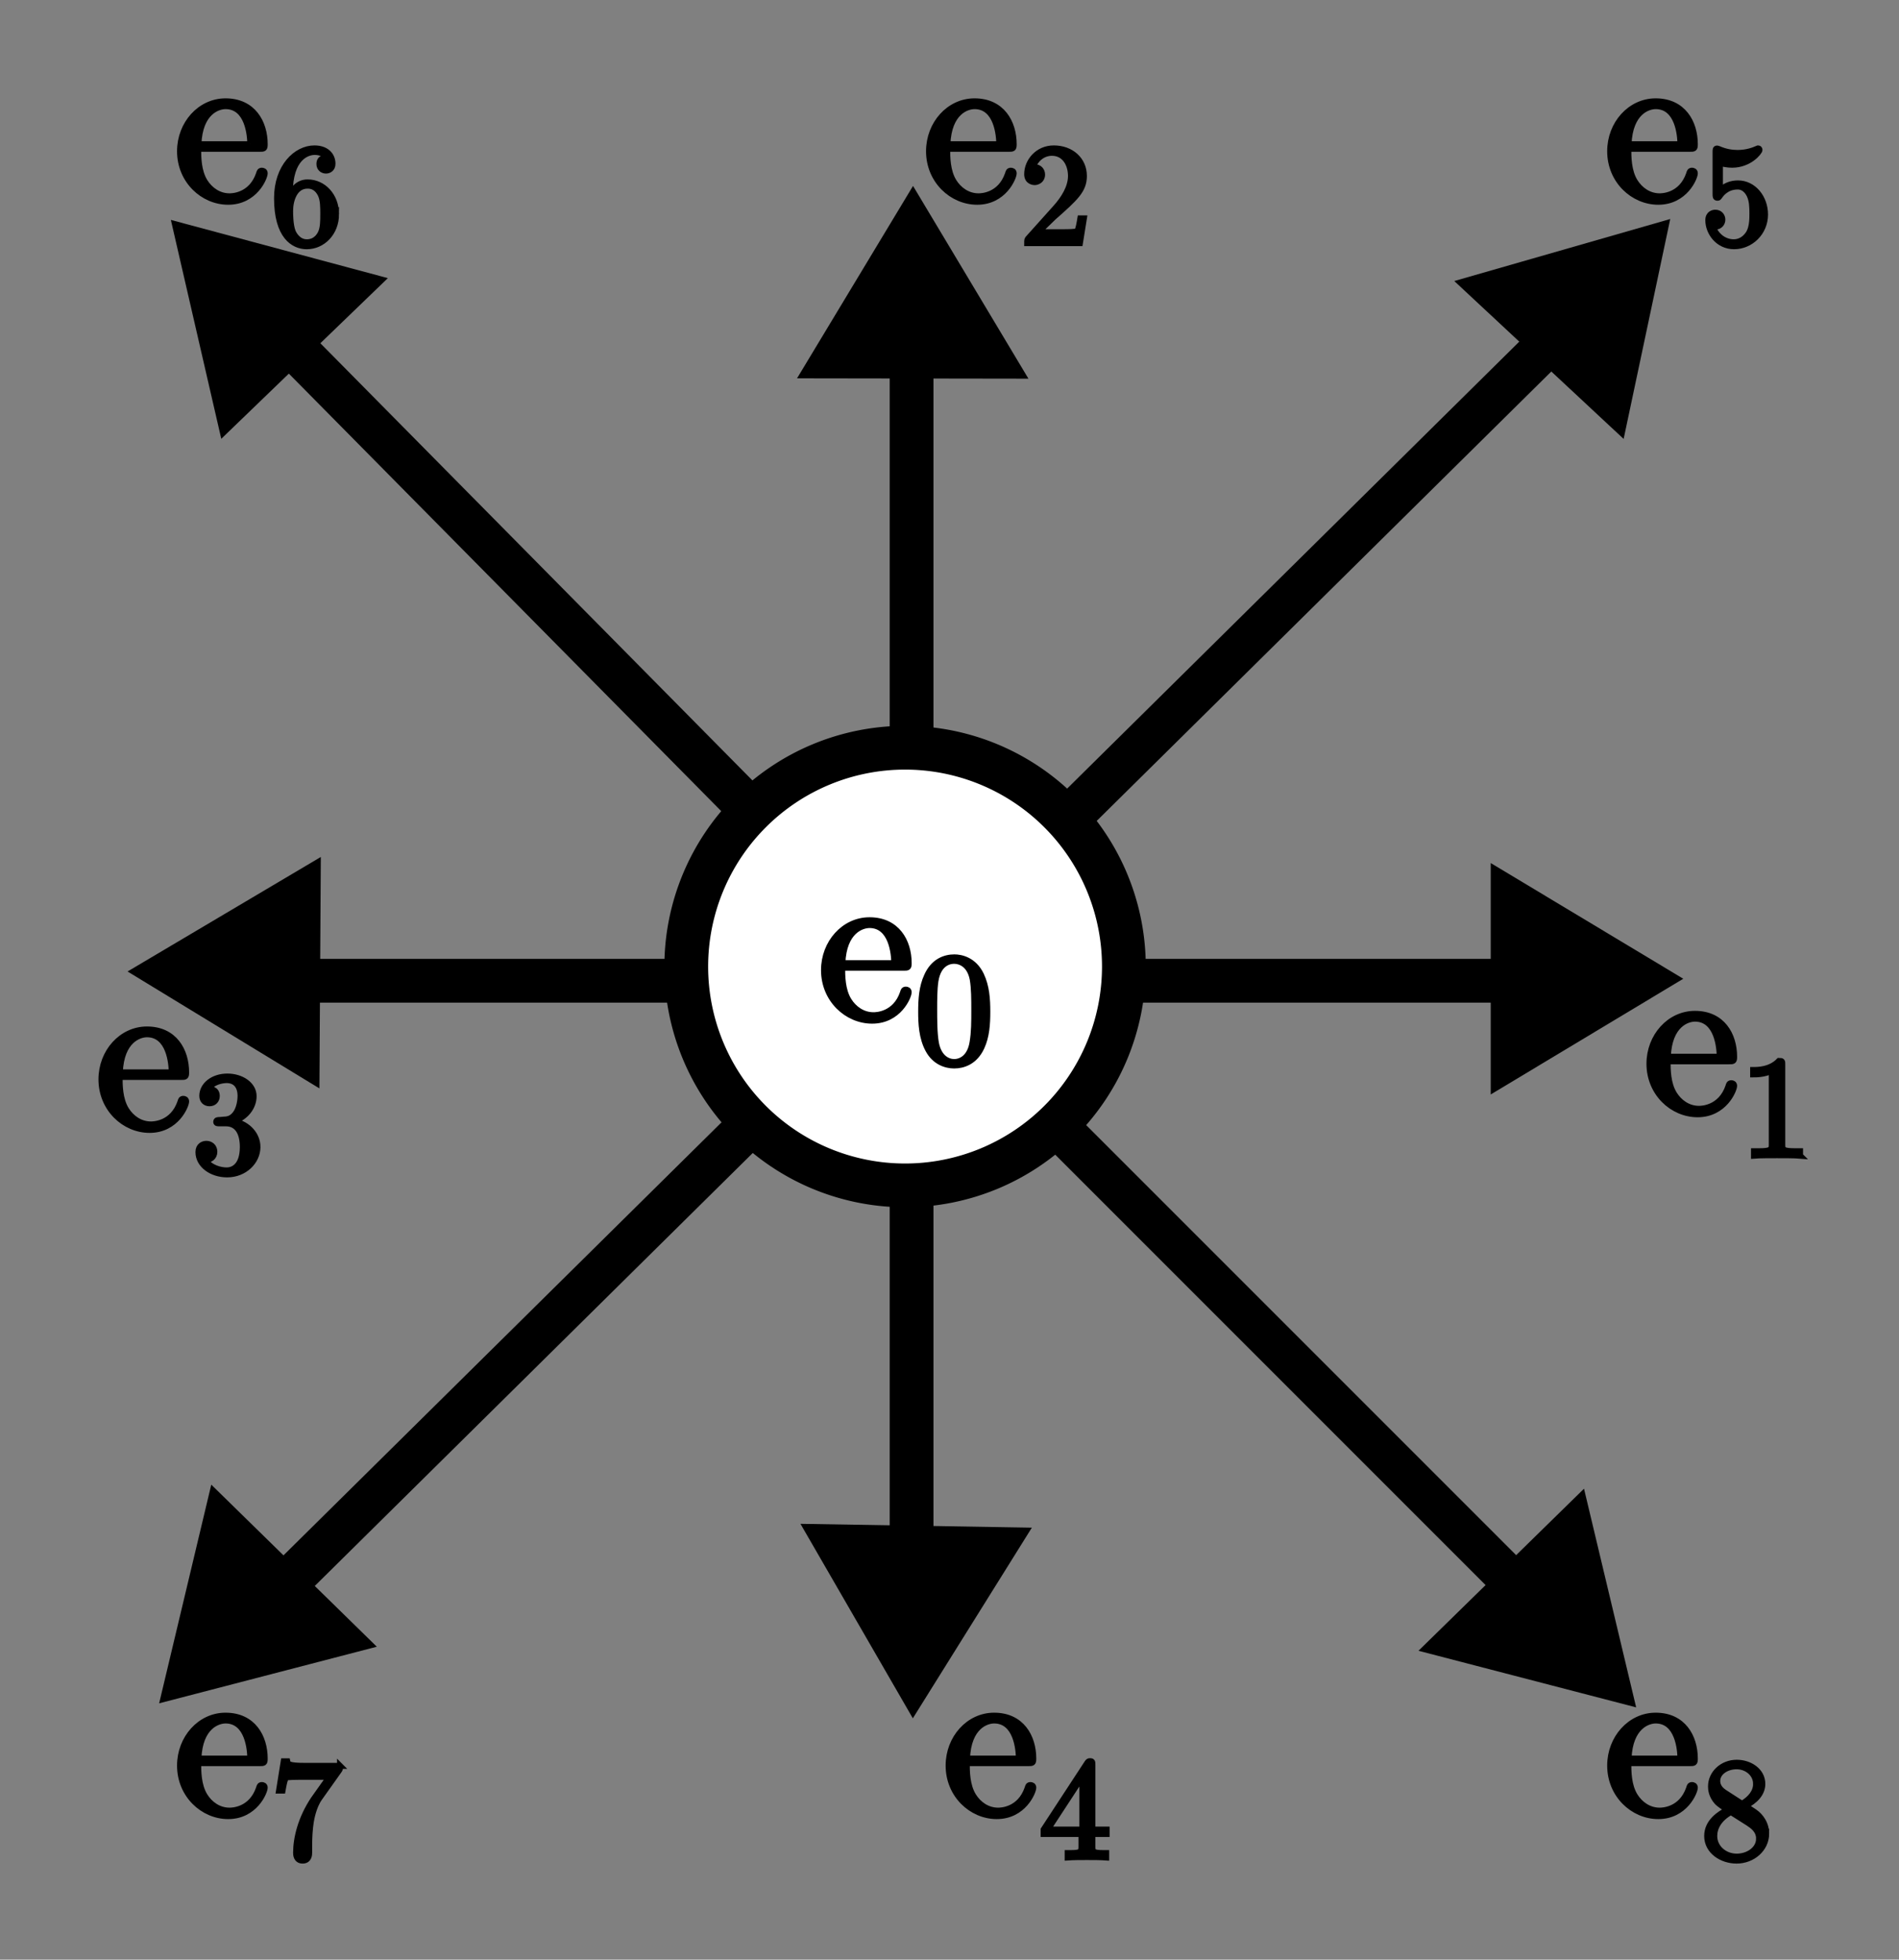 <?xml version="1.0" encoding="UTF-8" standalone="no"?>
<!-- Created with Inkscape (http://www.inkscape.org/) -->

<svg
   width="193.536"
   height="199.691"
   viewBox="0 0 193.536 199.691"
   version="1.1"
   id="svg1"
   sodipodi:docname="e9d2q9e.svg"
   inkscape:export-filename="bitmap.svg"
   inkscape:export-xdpi="96"
   inkscape:export-ydpi="96"
   inkscape:version="1.1.2 (0a00cf5339, 2022-02-04)"
   xmlns:inkscape="http://www.inkscape.org/namespaces/inkscape"
   xmlns:sodipodi="http://sodipodi.sourceforge.net/DTD/sodipodi-0.dtd"
   xmlns="http://www.w3.org/2000/svg"
   xmlns:svg="http://www.w3.org/2000/svg"
   xmlns:rdf="http://www.w3.org/1999/02/22-rdf-syntax-ns#"
   xmlns:cc="http://creativecommons.org/ns#">
  <rect x="0" y="0" width="193.536" height="199.691" fill="#808080" stroke="none"/>
  <sodipodi:namedview
     id="namedview1"
     pagecolor="#ffffff"
     bordercolor="#000000"
     borderopacity="0.25"
     inkscape:showpageshadow="2"
     inkscape:pageopacity="0.0"
     inkscape:pagecheckerboard="true"
     inkscape:deskcolor="#d1d1d1"
     inkscape:document-units="px"
     inkscape:zoom="1.5878906"
     inkscape:cx="24.246003"
     inkscape:cy="110.2091"
     inkscape:window-width="1920"
     inkscape:window-height="1052"
     inkscape:window-x="0"
     inkscape:window-y="0"
     inkscape:window-maximized="1"
     inkscape:current-layer="g946"
     showgrid="false"
     inkscape:pageshadow="2"
     fit-margin-top="10"
     fit-margin-right="10"
     fit-margin-bottom="10"
     fit-margin-left="10" />
  <defs
     id="defs1" />
  <g
     inkscape:label="Layer 1"
     inkscape:groupmode="layer"
     id="layer1"
     transform="translate(-49.779,-42.548)" />
  <g
     inkscape:label="Layer 1"
     inkscape:groupmode="layer"
     id="g2"
     transform="matrix(1,0,0,-1,-49.779,363.964)" />
  <g
     inkscape:label="Layer 1 copy"
     inkscape:groupmode="layer"
     id="g3"
     transform="matrix(1,0,0,-1,-49.779,363.964)" />
  <g
     inkscape:label="Layer 1 copy"
     inkscape:groupmode="layer"
     id="g4"
     transform="matrix(1,0,0,-1,-49.779,363.964)" />
  <g
     inkscape:label="Layer 1 copy"
     inkscape:groupmode="layer"
     id="g5"
     transform="matrix(0.707,0.707,0.707,-0.707,-106.332,99.17)" />
  <g
     inkscape:label="Layer 1 copy"
     inkscape:groupmode="layer"
     id="g6"
     transform="rotate(-45,323.779,279.452)" />
  <g
     inkscape:label="Layer 1 copy"
     inkscape:groupmode="layer"
     id="g7"
     transform="rotate(-45,323.779,279.452)" />
  <g
     inkscape:label="Layer 1 copy"
     inkscape:groupmode="layer"
     id="g8"
     transform="matrix(0.707,0.707,0.707,-0.707,-111.676,98.28)" />
  <g
     inkscape:groupmode="layer"
     id="layer3"
     inkscape:label="Layer 1 copy 1"
     transform="translate(-49.779,-42.548)" />
  <g
     inkscape:groupmode="layer"
     id="layer4"
     inkscape:label="Layer 2"
     transform="translate(-49.779,-42.548)">
    <g
       id="g1055"
       transform="matrix(0.446,0,0,0.446,26.298,32.063)">
      <g
         id="g985">
        <g
           id="g956"
           transform="matrix(1,0,0,-1,0,406.512)">
          <path
             sodipodi:type="star"
             style="fill:#000000"
             id="path3"
             inkscape:flatsided="true"
             sodipodi:sides="3"
             sodipodi:cx="250.64699"
             sodipodi:cy="122.80443"
             sodipodi:r1="45.977253"
             sodipodi:r2="22.988626"
             sodipodi:arg1="0.52359878"
             sodipodi:arg2="1.5707963"
             inkscape:rounded="0"
             inkscape:randomized="0"
             d="m 290.464,145.793 -79.635,0 39.817,-68.966 z"
             inkscape:transform-center-y="6.3544441e-06"
             transform="matrix(0,-0.664,-0.638,0,486.306,325.805)"
             inkscape:transform-center-x="7.3380706" />
          <path
             sodipodi:type="star"
             style="fill:#000000"
             id="path292"
             inkscape:flatsided="true"
             sodipodi:sides="3"
             sodipodi:cx="250.64699"
             sodipodi:cy="122.80443"
             sodipodi:r1="45.977253"
             sodipodi:r2="22.988626"
             sodipodi:arg1="0.52359878"
             sodipodi:arg2="1.5707963"
             inkscape:rounded="0"
             inkscape:randomized="0"
             d="m 290.464,145.793 -79.635,0 39.817,-68.966 z"
             inkscape:transform-center-y="14.386045"
             transform="matrix(0.486,-0.453,-0.435,-0.467,345.917,482.382)"
             inkscape:transform-center-x="14.681917" />
          <path
             sodipodi:type="star"
             style="fill:#000000"
             id="path294"
             inkscape:flatsided="true"
             sodipodi:sides="3"
             sodipodi:cx="250.64699"
             sodipodi:cy="122.80443"
             sodipodi:r1="45.977253"
             sodipodi:r2="22.988626"
             sodipodi:arg1="0.52359878"
             sodipodi:arg2="1.5707963"
             inkscape:rounded="0"
             inkscape:randomized="0"
             d="m 290.464,145.793 -79.635,0 39.817,-68.966 z"
             inkscape:transform-center-y="0.19649614"
             transform="matrix(0.004,0.664,0.638,-0.004,31.778,-5.085)"
             inkscape:transform-center-x="-7.4264704" />
          <path
             sodipodi:type="star"
             style="fill:#000000"
             id="path296"
             inkscape:flatsided="true"
             sodipodi:sides="3"
             sodipodi:cx="250.64699"
             sodipodi:cy="122.80443"
             sodipodi:r1="45.977253"
             sodipodi:r2="22.988626"
             sodipodi:arg1="0.52359878"
             sodipodi:arg2="1.5707963"
             inkscape:rounded="0"
             inkscape:randomized="0"
             d="m 290.464,145.793 -79.635,0 39.817,-68.966 z"
             inkscape:transform-center-y="7.3591693"
             transform="matrix(0.664,-0.001,-0.001,-0.638,94.931,389.79)"
             inkscape:transform-center-x="0.046812244" />
          <path
             sodipodi:type="star"
             style="fill:#000000"
             id="path298"
             inkscape:flatsided="true"
             sodipodi:sides="3"
             sodipodi:cx="250.64699"
             sodipodi:cy="122.80443"
             sodipodi:r1="45.977253"
             sodipodi:r2="22.988626"
             sodipodi:arg1="0.52359878"
             sodipodi:arg2="1.5707963"
             inkscape:rounded="0"
             inkscape:randomized="0"
             d="m 290.464,145.793 -79.635,0 39.817,-68.966 z"
             inkscape:transform-center-y="14.465846"
             transform="matrix(0.478,0.461,0.443,-0.459,-62.152,252.47)"
             inkscape:transform-center-x="-14.615759" />
          <path
             sodipodi:type="star"
             style="fill:#000000"
             id="path300"
             inkscape:flatsided="true"
             sodipodi:sides="3"
             sodipodi:cx="250.64699"
             sodipodi:cy="122.80443"
             sodipodi:r1="45.977253"
             sodipodi:r2="22.988626"
             sodipodi:arg1="0.52359878"
             sodipodi:arg2="1.5707963"
             inkscape:rounded="0"
             inkscape:randomized="0"
             d="m 290.464,145.793 -79.635,0 39.817,-68.966 z"
             inkscape:transform-center-y="-14.49927"
             transform="matrix(-0.475,-0.465,-0.447,0.456,579.921,74.417)"
             inkscape:transform-center-x="14.585482" />
          <path
             sodipodi:type="star"
             style="fill:#000000"
             id="path302"
             inkscape:flatsided="true"
             sodipodi:sides="3"
             sodipodi:cx="250.64699"
             sodipodi:cy="122.80443"
             sodipodi:r1="45.977253"
             sodipodi:r2="22.988626"
             sodipodi:arg1="0.52359878"
             sodipodi:arg2="1.5707963"
             inkscape:rounded="0"
             inkscape:randomized="0"
             d="m 290.464,145.793 -79.635,0 39.817,-68.966 z"
             inkscape:transform-center-y="-7.5621742"
             transform="matrix(-0.664,0.011,0.011,0.638,426.822,-61.373)"
             inkscape:transform-center-x="-0.4995822" />
          <path
             sodipodi:type="star"
             style="fill:#000000"
             id="path304"
             inkscape:flatsided="true"
             sodipodi:sides="3"
             sodipodi:cx="250.64699"
             sodipodi:cy="122.80443"
             sodipodi:r1="45.977253"
             sodipodi:r2="22.988626"
             sodipodi:arg1="0.52359878"
             sodipodi:arg2="1.5707963"
             inkscape:rounded="0"
             inkscape:randomized="0"
             d="m 290.464,145.793 -79.635,0 39.817,-68.966 z"
             inkscape:transform-center-y="-14.497968"
             transform="matrix(-0.475,0.465,0.447,0.456,173.727,-157.759)"
             inkscape:transform-center-x="-14.586692" />
        </g>
        <g
           id="g915">
          <path
             style="fill:#000000;stroke:#000000;stroke-width:10;stroke-dasharray:none;stroke-opacity:1"
             d="m 260.953,108.656 v 140.719 0"
             id="path9" />
          <path
             style="fill:#000000;stroke:#000000;stroke-width:10;stroke-dasharray:none;stroke-opacity:1"
             d="m 255.609,247.593 h 140.719 v 0"
             id="path10" />
          <path
             style="fill:#000000;stroke:#000000;stroke-width:10;stroke-dasharray:none;stroke-opacity:1"
             d="m 260.953,382.078 v -140.719 0"
             id="path11" />
          <path
             style="fill:#000000;stroke:#000000;stroke-width:10;stroke-dasharray:none;stroke-opacity:1"
             d="m 121.125,247.593 h 140.719 v 0"
             id="path12" />
          <path
             style="fill:#000000;stroke:#000000;stroke-width:10;stroke-dasharray:none;stroke-opacity:1"
             d="M 257.514,249.251 411.345,97.201 v 0"
             id="path13"
             sodipodi:nodetypes="ccc" />
          <path
             style="fill:#000000;stroke:#000000;stroke-width:9.777;stroke-dasharray:none;stroke-opacity:1"
             d="m 259.216,245.858 149.536,149.534 v 0"
             id="path14"
             sodipodi:nodetypes="ccc" />
          <path
             style="fill:#000000;stroke:#000000;stroke-width:10;stroke-dasharray:none;stroke-opacity:1"
             d="M 115.905,98.983 267.954,252.814 v 0"
             id="path15"
             sodipodi:nodetypes="ccc" />
          <path
             style="fill:#000000;stroke:#000000;stroke-width:10;stroke-dasharray:none;stroke-opacity:1"
             d="m 106.108,397.095 153.831,-152.05 v 0"
             id="path16"
             sodipodi:nodetypes="ccc" />
        </g>
      </g>
      <g
         id="g946">
        <path
           id="path17"
           style="fill:#ffffff;stroke:#000000;stroke-width:10"
           d="m 309.464,244.349 a 50,50 0 0 1 -50,50 50,50 0 0 1 -50,-50 50,50 0 0 1 50,-50 50,50 0 0 1 50,50 z" />
        <g
           aria-label="e0"
           id="text18"
           style="font-size:50px;font-family:Arial;-inkscape-font-specification:Arial;baseline-shift:baseline;stroke:#000000;stroke-width:1.362">
          <path
             d="m 260.289,250.216 c 0,-0.5 -0.4,-0.6 -0.65,-0.6 -0.45,0 -0.55,0.3 -0.65,0.7 -1.75,5.15 -6.25,5.15 -6.75,5.15 -2.5,0 -4.5,-1.5 -5.65,-3.35 -1.5,-2.4 -1.5,-5.7 -1.5,-7.5 h 13.95 c 1.1,0 1.25,0 1.25,-1.05 0,-4.95 -2.7,-9.8 -8.95,-9.8 -5.8,0 -10.4,5.15 -10.4,11.4 0,6.7 5.25,11.55 11,11.55 6.1,0 8.35,-5.55 8.35,-6.5 z m -3.3,-6.65 h -11.85 c 0.3,-7.45 4.5,-8.7 6.2,-8.7 5.15,0 5.65,6.75 5.65,8.7 z"
             style="font-family:'Cambria Math';-inkscape-font-specification:'Cambria Math'"
             id="path13063" />
          <path
             d="m 278.259,254.674 c 0,-2.873 -0.18,-5.746 -1.437,-8.404 -1.652,-3.448 -4.597,-4.022 -6.105,-4.022 -2.155,0 -4.776,0.934 -6.249,4.274 -1.149,2.478 -1.329,5.279 -1.329,8.152 0,2.693 0.144,5.926 1.616,8.655 1.544,2.909 4.166,3.627 5.926,3.627 1.939,0 4.669,-0.754 6.249,-4.166 1.149,-2.478 1.329,-5.279 1.329,-8.116 z m -2.981,-0.431 c 0,2.693 0,5.136 -0.395,7.434 -0.539,3.412 -2.586,4.489 -4.202,4.489 -1.401,0 -3.519,-0.898 -4.166,-4.345 -0.395,-2.155 -0.395,-5.459 -0.395,-7.578 0,-2.298 0,-4.669 0.287,-6.608 0.682,-4.274 3.376,-4.597 4.274,-4.597 1.185,0 3.555,0.646 4.238,4.202 0.359,2.011 0.359,4.74 0.359,7.003 z"
             style="font-size:35.913px;font-family:'Cambria Math';-inkscape-font-specification:'Cambria Math';word-spacing:-0.067px;baseline-shift:sub"
             id="path13065" />
        </g>
        <g
           aria-label="e1"
           id="text23"
           style="font-size:50px;font-family:Arial;-inkscape-font-specification:Arial;baseline-shift:baseline;stroke:#000000;stroke-width:1.362">
          <path
             d="m 448.911,271.602 c 0,-0.5 -0.4,-0.6 -0.65,-0.6 -0.45,0 -0.55,0.3 -0.65,0.7 -1.75,5.15 -6.25,5.15 -6.75,5.15 -2.5,0 -4.5,-1.5 -5.65,-3.35 -1.5,-2.4 -1.5,-5.7 -1.5,-7.5 h 13.95 c 1.1,0 1.25,0 1.25,-1.05 0,-4.95 -2.7,-9.8 -8.95,-9.8 -5.8,0 -10.4,5.15 -10.4,11.4 0,6.7 5.25,11.55 11,11.55 6.1,0 8.35,-5.55 8.35,-6.5 z m -3.3,-6.65 h -11.85 c 0.3,-7.45 4.5,-8.7 6.2,-8.7 5.15,0 5.65,6.75 5.65,8.7 z"
             style="font-family:'Cambria Math';-inkscape-font-specification:'Cambria Math'"
             id="path13058" />
          <path
             d="m 463.978,287.552 v -1.008 h -1.04 c -2.925,0 -3.022,-0.357 -3.022,-1.56 v -18.233 c 0,-0.78 0,-0.845 -0.748,-0.845 -2.015,2.08 -4.875,2.08 -5.915,2.08 v 1.008 c 0.65,0 2.567,0 4.258,-0.845 v 16.835 c 0,1.17 -0.098,1.56 -3.022,1.56 h -1.04 v 1.008 c 1.137,-0.098 3.965,-0.098 5.265,-0.098 1.3,0 4.128,0 5.265,0.098 z"
             style="font-size:65%;baseline-shift:sub"
             id="path13060" />
        </g>
        <g
           aria-label="e5"
           id="text26"
           style="font-size:50px;font-family:Arial;-inkscape-font-specification:Arial;baseline-shift:baseline;stroke:#000000;stroke-width:1.362">
          <path
             d="m 439.933,63.111 c 0,-0.5 -0.4,-0.6 -0.65,-0.6 -0.45,0 -0.55,0.3 -0.65,0.7 -1.75,5.15 -6.25,5.15 -6.75,5.15 -2.5,0 -4.5,-1.5 -5.65,-3.35 -1.5,-2.4 -1.5,-5.7 -1.5,-7.5 h 13.95 c 1.1,0 1.25,0 1.25,-1.05 0,-4.95 -2.7,-9.8 -8.95,-9.8 -5.8,0 -10.4,5.15 -10.4,11.4 0,6.7 5.25,11.55 11,11.55 6.1,0 8.35,-5.55 8.35,-6.5 z m -3.3,-6.65 h -11.85 c 0.3,-7.45 4.5,-8.7 6.2,-8.7 5.15,0 5.65,6.75 5.65,8.7 z"
             style="font-family:'Cambria Math';-inkscape-font-specification:'Cambria Math'"
             id="path13053" />
          <path
             d="m 455.975,72.528 c 0,-3.868 -2.665,-7.117 -6.175,-7.117 -1.56,0 -2.958,0.52 -4.128,1.657 v -6.338 c 0.65,0.195 1.722,0.422 2.763,0.422 3.998,0 6.272,-2.958 6.272,-3.38 0,-0.195 -0.098,-0.357 -0.325,-0.357 0,0 -0.098,0 -0.26,0.098 -0.65,0.292 -2.243,0.943 -4.42,0.943 -1.3,0 -2.795,-0.228 -4.322,-0.91 -0.26,-0.098 -0.39,-0.098 -0.39,-0.098 -0.325,0 -0.325,0.26 -0.325,0.78 v 9.62 c 0,0.585 0,0.845 0.455,0.845 0.228,0 0.292,-0.098 0.422,-0.292 0.357,-0.52 1.56,-2.275 4.192,-2.275 1.69,0 2.502,1.495 2.763,2.08 0.52,1.202 0.585,2.47 0.585,4.095 0,1.137 0,3.087 -0.78,4.452 -0.78,1.268 -1.982,2.112 -3.478,2.112 -2.373,0 -4.225,-1.722 -4.777,-3.64 0.098,0.033 0.195,0.065 0.552,0.065 1.073,0 1.625,-0.812 1.625,-1.593 0,-0.78 -0.552,-1.593 -1.625,-1.593 -0.455,0 -1.593,0.228 -1.593,1.722 0,2.795 2.243,5.947 5.883,5.947 3.77,0 7.085,-3.12 7.085,-7.247 z"
             style="font-size:65%;baseline-shift:sub"
             id="path13055" />
        </g>
        <g
           aria-label="e8"
           id="text29"
           style="font-size:50px;font-family:Arial;-inkscape-font-specification:Arial;baseline-shift:baseline;stroke:#000000;stroke-width:1.362">
          <path
             d="m 439.933,431.958 c 0,-0.5 -0.4,-0.6 -0.65,-0.6 -0.45,0 -0.55,0.3 -0.65,0.7 -1.75,5.15 -6.25,5.15 -6.75,5.15 -2.5,0 -4.5,-1.5 -5.65,-3.35 -1.5,-2.4 -1.5,-5.7 -1.5,-7.5 h 13.95 c 1.1,0 1.25,0 1.25,-1.05 0,-4.95 -2.7,-9.8 -8.95,-9.8 -5.8,0 -10.4,5.15 -10.4,11.4 0,6.7 5.25,11.55 11,11.55 6.1,0 8.35,-5.55 8.35,-6.5 z m -3.3,-6.65 h -11.85 c 0.3,-7.45 4.5,-8.7 6.2,-8.7 5.15,0 5.65,6.75 5.65,8.7 z"
             style="font-family:'Cambria Math';-inkscape-font-specification:'Cambria Math'"
             id="path13048" />
          <path
             d="m 456.235,442.448 c 0,-1.17 -0.357,-2.632 -1.593,-3.998 -0.618,-0.682 -1.137,-1.008 -3.217,-2.308 2.34,-1.202 3.933,-2.893 3.933,-5.037 0,-2.99 -2.893,-4.843 -5.85,-4.843 -3.25,0 -5.883,2.405 -5.883,5.428 0,0.585 0.065,2.047 1.43,3.575 0.357,0.39 1.56,1.202 2.373,1.755 -1.885,0.943 -4.68,2.763 -4.68,5.98 0,3.445 3.315,5.622 6.728,5.622 3.672,0 6.76,-2.697 6.76,-6.175 z m -2.308,-11.342 c 0,1.853 -1.268,3.413 -3.217,4.55 l -4.03,-2.6 c -1.495,-0.975 -1.625,-2.08 -1.625,-2.632 0,-1.982 2.112,-3.348 4.42,-3.348 2.373,0 4.452,1.69 4.452,4.03 z m 0.682,12.512 c 0,2.405 -2.438,4.095 -5.103,4.095 -2.795,0 -5.135,-2.015 -5.135,-4.713 0,-1.885 1.04,-3.965 3.803,-5.492 l 3.998,2.535 c 0.91,0.618 2.438,1.593 2.438,3.575 z"
             style="font-size:65%;baseline-shift:sub"
             id="path13050" />
        </g>
        <g
           aria-label="e4"
           id="text32"
           style="font-size:50px;font-family:Arial;-inkscape-font-specification:Arial;baseline-shift:baseline;stroke:#000000;stroke-width:1.362">
          <path
             d="m 288.764,431.958 c 0,-0.5 -0.4,-0.6 -0.65,-0.6 -0.45,0 -0.55,0.3 -0.65,0.7 -1.75,5.15 -6.25,5.15 -6.75,5.15 -2.5,0 -4.5,-1.5 -5.65,-3.35 -1.5,-2.4 -1.5,-5.7 -1.5,-7.5 h 13.95 c 1.1,0 1.25,0 1.25,-1.05 0,-4.95 -2.7,-9.8 -8.95,-9.8 -5.8,0 -10.4,5.15 -10.4,11.4 0,6.7 5.25,11.55 11,11.55 6.1,0 8.35,-5.55 8.35,-6.5 z m -3.3,-6.65 h -11.85 c 0.3,-7.45 4.5,-8.7 6.2,-8.7 5.15,0 5.65,6.75 5.65,8.7 z"
             style="font-family:'Cambria Math';-inkscape-font-specification:'Cambria Math'"
             id="path13043" />
          <path
             d="m 305.521,442.546 v -1.008 h -3.25 v -14.787 c 0,-0.65 0,-0.845 -0.52,-0.845 -0.292,0 -0.39,0 -0.65,0.39 l -9.977,15.242 v 1.008 h 8.645 v 2.828 c 0,1.17 -0.065,1.528 -2.47,1.528 h -0.682 v 1.008 c 1.333,-0.098 3.022,-0.098 4.388,-0.098 1.365,0 3.087,0 4.42,0.098 v -1.008 h -0.682 c -2.405,0 -2.47,-0.357 -2.47,-1.528 v -2.828 z m -5.558,-1.008 h -7.93 l 7.93,-12.123 z"
             style="font-size:65%;baseline-shift:sub"
             id="path13045" />
        </g>
        <g
           aria-label="e2"
           id="text34"
           style="font-size:50px;font-family:Arial;-inkscape-font-specification:Arial;baseline-shift:baseline;stroke:#000000;stroke-width:1.362">
          <path
             d="m 284.287,63.111 c 0,-0.5 -0.4,-0.6 -0.65,-0.6 -0.45,0 -0.55,0.3 -0.65,0.7 -1.75,5.15 -6.25,5.15 -6.75,5.15 -2.5,0 -4.5,-1.5 -5.65,-3.35 -1.5,-2.4 -1.5,-5.7 -1.5,-7.5 h 13.95 c 1.1,0 1.25,0 1.25,-1.05 0,-4.95 -2.7,-9.8 -8.95,-9.8 -5.8,0 -10.4,5.15 -10.4,11.4 0,6.7 5.25,11.55 11,11.55 6.1,0 8.35,-5.55 8.35,-6.5 z m -3.3,-6.65 h -11.85 c 0.3,-7.45 4.5,-8.7 6.2,-8.7 5.15,0 5.65,6.75 5.65,8.7 z"
             style="font-family:'Cambria Math';-inkscape-font-specification:'Cambria Math'"
             id="path13038" />
          <path
             d="m 300.329,73.406 h -0.812 c -0.163,0.975 -0.39,2.405 -0.715,2.893 -0.228,0.26 -2.373,0.26 -3.087,0.26 h -5.85 l 3.445,-3.348 c 5.07,-4.485 7.02,-6.24 7.02,-9.49 0,-3.705 -2.925,-6.305 -6.89,-6.305 -3.672,0 -6.077,2.99 -6.077,5.883 0,1.82 1.625,1.82 1.722,1.82 0.552,0 1.69,-0.39 1.69,-1.722 0,-0.845 -0.585,-1.69 -1.722,-1.69 -0.26,0 -0.325,0 -0.422,0.033 0.748,-2.112 2.502,-3.315 4.388,-3.315 2.958,0 4.355,2.632 4.355,5.298 0,2.6 -1.625,5.168 -3.413,7.183 l -6.24,6.955 c -0.357,0.357 -0.357,0.422 -0.357,1.202 h 12.057 z"
             style="font-size:65%;baseline-shift:sub"
             id="path13040" />
        </g>
        <g
           aria-label="e6"
           id="text36"
           style="font-size:50px;font-family:Arial;-inkscape-font-specification:Arial;baseline-shift:baseline;stroke:#000000;stroke-width:1.362">
          <path
             d="m 113.136,63.111 c 0,-0.5 -0.4,-0.6 -0.65,-0.6 -0.45,0 -0.55,0.3 -0.65,0.7 -1.75,5.15 -6.25,5.15 -6.75,5.15 -2.5,0 -4.5,-1.5 -5.65,-3.35 -1.5,-2.4 -1.5,-5.7 -1.5,-7.5 h 13.95 c 1.1,0 1.25,0 1.25,-1.05 0,-4.95 -2.7,-9.8 -8.95,-9.8 -5.8,0 -10.4,5.15 -10.4,11.4 0,6.7 5.25,11.55 11,11.55 6.1,0 8.35,-5.55 8.35,-6.5 z m -3.3,-6.65 H 97.986 c 0.3,-7.45 4.5,-8.7 6.2,-8.7 5.15,0 5.65,6.75 5.65,8.7 z"
             style="font-family:'Cambria Math';-inkscape-font-specification:'Cambria Math'"
             id="path13033" />
          <path
             d="m 129.439,72.431 c 0,-4.128 -2.893,-7.247 -6.5,-7.247 -2.21,0 -3.413,1.657 -4.062,3.217 v -0.78 c 0,-8.223 4.03,-9.393 5.688,-9.393 0.78,0 2.145,0.195 2.86,1.3 -0.487,0 -1.788,0 -1.788,1.462 0,1.008 0.78,1.495 1.495,1.495 0.52,0 1.495,-0.292 1.495,-1.56 0,-1.95 -1.43,-3.51 -4.128,-3.51 -4.16,0 -8.547,4.192 -8.547,11.375 0,8.678 3.77,10.985 6.793,10.985 3.607,0 6.695,-3.055 6.695,-7.345 z m -2.925,-0.033 c 0,1.56 0,3.185 -0.552,4.355 -0.975,1.95 -2.47,2.112 -3.217,2.112 -2.047,0 -3.022,-1.95 -3.217,-2.438 -0.585,-1.528 -0.585,-4.128 -0.585,-4.713 0,-2.535 1.04,-5.785 3.965,-5.785 0.52,0 2.015,0 3.022,2.015 0.585,1.202 0.585,2.86 0.585,4.452 z"
             style="font-size:65%;baseline-shift:sub"
             id="path13035" />
        </g>
        <g
           aria-label="e3"
           id="text38"
           style="font-size:50px;font-family:Arial;-inkscape-font-specification:Arial;baseline-shift:baseline;stroke:#000000;stroke-width:1.362">
          <path
             d="m 95.18,275.173 c 0,-0.5 -0.4,-0.6 -0.65,-0.6 -0.45,0 -0.55,0.3 -0.65,0.7 -1.75,5.15 -6.25,5.15 -6.75,5.15 -2.5,0 -4.5,-1.5 -5.65,-3.35 -1.5,-2.4 -1.5,-5.7 -1.5,-7.5 h 13.95 c 1.1,0 1.25,0 1.25,-1.05 0,-4.95 -2.7,-9.8 -8.95,-9.8 -5.8,0 -10.4,5.15 -10.4,11.4 0,6.7 5.25,11.55 11,11.55 6.1,0 8.35,-5.55 8.35,-6.5 z m -3.3,-6.65 h -11.85 c 0.3,-7.45 4.5,-8.7 6.2,-8.7 5.15,0 5.65,6.75 5.65,8.7 z"
             style="font-family:'Cambria Math';-inkscape-font-specification:'Cambria Math'"
             id="path13028" />
          <path
             d="m 111.482,285.565 c 0,-2.665 -2.047,-5.2 -5.428,-5.883 2.665,-0.877 4.55,-3.152 4.55,-5.72 0,-2.665 -2.86,-4.485 -5.98,-4.485 -3.283,0 -5.753,1.95 -5.753,4.42 0,1.073 0.715,1.69 1.658,1.69 1.008,0 1.657,-0.715 1.657,-1.657 0,-1.625 -1.528,-1.625 -2.015,-1.625 1.008,-1.593 3.152,-2.015 4.322,-2.015 1.333,0 3.12,0.715 3.12,3.64 0,0.39 -0.065,2.275 -0.91,3.705 -0.975,1.56 -2.08,1.657 -2.893,1.69 -0.26,0.033 -1.04,0.098 -1.268,0.098 -0.26,0.033 -0.487,0.065 -0.487,0.39 0,0.357 0.228,0.357 0.78,0.357 h 1.43 c 2.665,0 3.868,2.21 3.868,5.395 0,4.42 -2.243,5.362 -3.672,5.362 -1.397,0 -3.835,-0.552 -4.973,-2.47 1.138,0.163 2.145,-0.552 2.145,-1.788 0,-1.17 -0.877,-1.82 -1.82,-1.82 -0.78,0 -1.82,0.455 -1.82,1.885 0,2.958 3.023,5.103 6.565,5.103 3.965,0 6.923,-2.958 6.923,-6.272 z"
             style="font-size:65%;baseline-shift:sub"
             id="path13030" />
        </g>
        <g
           aria-label="e7"
           id="text40"
           style="font-size:50px;font-family:Arial;-inkscape-font-specification:Arial;baseline-shift:baseline;stroke:#000000;stroke-width:1.362">
          <path
             d="m 113.136,431.958 c 0,-0.5 -0.4,-0.6 -0.65,-0.6 -0.45,0 -0.55,0.3 -0.65,0.7 -1.75,5.15 -6.25,5.15 -6.75,5.15 -2.5,0 -4.5,-1.5 -5.65,-3.35 -1.5,-2.4 -1.5,-5.7 -1.5,-7.5 h 13.95 c 1.1,0 1.25,0 1.25,-1.05 0,-4.95 -2.7,-9.8 -8.95,-9.8 -5.8,0 -10.4,5.15 -10.4,11.4 0,6.7 5.25,11.55 11,11.55 6.1,0 8.35,-5.55 8.35,-6.5 z m -3.3,-6.65 H 97.986 c 0.3,-7.45 4.5,-8.7 6.2,-8.7 5.15,0 5.65,6.75 5.65,8.7 z"
             style="font-family:'Cambria Math';-inkscape-font-specification:'Cambria Math'"
             id="path13023" />
          <path
             d="m 130.349,426.978 h -7.897 c -3.965,0 -4.03,-0.422 -4.16,-1.04 h -0.812 l -1.073,6.695 h 0.812 c 0.098,-0.52 0.39,-2.567 0.812,-2.958 0.228,-0.195 2.763,-0.195 3.185,-0.195 h 6.728 l -3.64,5.135 c -2.925,4.388 -3.998,8.905 -3.998,12.22 0,0.325 0,1.788 1.495,1.788 1.495,0 1.495,-1.462 1.495,-1.788 v -1.657 c 0,-1.788 0.098,-3.575 0.357,-5.33 0.13,-0.748 0.585,-3.542 2.015,-5.558 l 4.388,-6.175 c 0.292,-0.39 0.292,-0.455 0.292,-1.137 z"
             style="font-size:65%;baseline-shift:sub"
             id="path13025" />
        </g>
      </g>
    </g>
  </g>
</svg>
